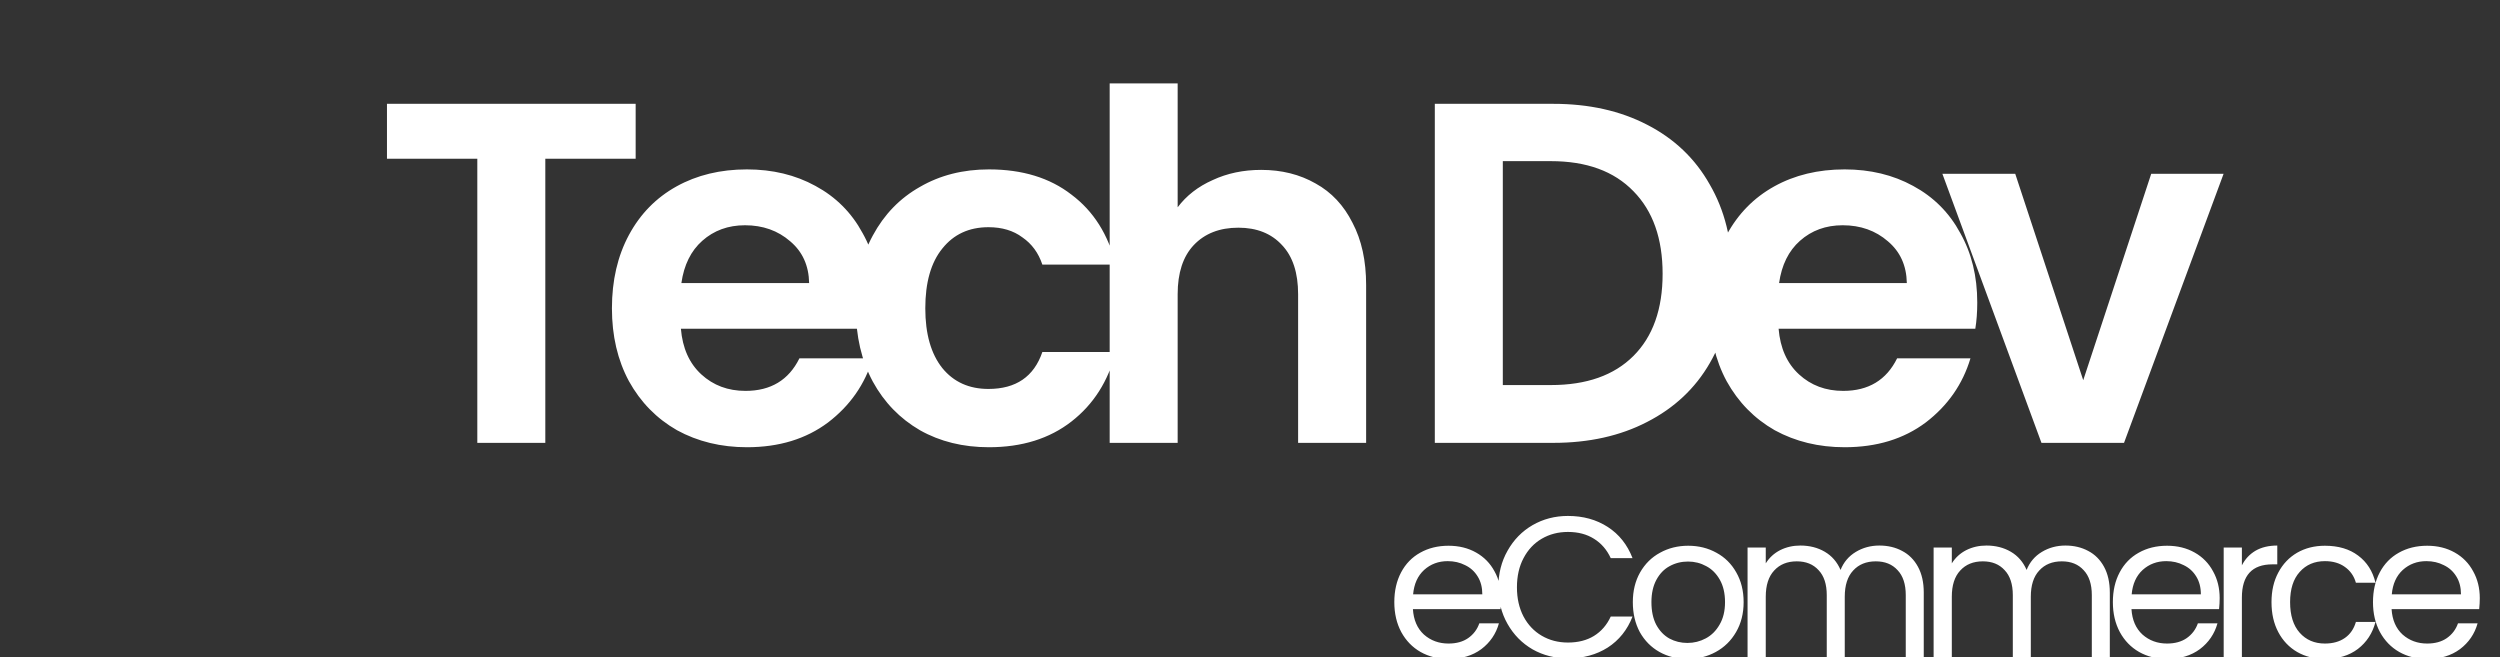 <svg width="175" height="46" viewBox="0 0 175 46" fill="none" xmlns="http://www.w3.org/2000/svg">
<rect x="0" y="0" width="175" height="46" fill="#333333" stroke="none"/>
<g clip-path="url(#clip0_560_1005)">
<path d="M44.496 7.268V11.11H38.172V31H33.412V11.11H27.088V7.268H44.496ZM61.569 21.174C61.569 21.854 61.524 22.466 61.433 23.01H47.663C47.776 24.37 48.252 25.435 49.091 26.206C49.93 26.977 50.961 27.362 52.185 27.362C53.953 27.362 55.211 26.603 55.959 25.084H61.093C60.549 26.897 59.506 28.393 57.965 29.572C56.424 30.728 54.531 31.306 52.287 31.306C50.474 31.306 48.842 30.909 47.391 30.116C45.963 29.3 44.841 28.155 44.025 26.682C43.232 25.209 42.835 23.509 42.835 21.582C42.835 19.633 43.232 17.921 44.025 16.448C44.818 14.975 45.929 13.841 47.357 13.048C48.785 12.255 50.428 11.858 52.287 11.858C54.078 11.858 55.676 12.243 57.081 13.014C58.509 13.785 59.608 14.884 60.379 16.312C61.172 17.717 61.569 19.338 61.569 21.174ZM56.639 19.814C56.616 18.59 56.174 17.615 55.313 16.89C54.452 16.142 53.398 15.768 52.151 15.768C50.972 15.768 49.975 16.131 49.159 16.856C48.366 17.559 47.878 18.545 47.697 19.814H56.639ZM59.909 21.582C59.909 19.633 60.306 17.933 61.099 16.482C61.893 15.009 62.992 13.875 64.397 13.082C65.803 12.266 67.412 11.858 69.225 11.858C71.56 11.858 73.487 12.447 75.005 13.626C76.547 14.782 77.578 16.414 78.099 18.522H72.965C72.693 17.706 72.229 17.071 71.571 16.618C70.937 16.142 70.143 15.904 69.191 15.904C67.831 15.904 66.755 16.403 65.961 17.4C65.168 18.375 64.771 19.769 64.771 21.582C64.771 23.373 65.168 24.767 65.961 25.764C66.755 26.739 67.831 27.226 69.191 27.226C71.118 27.226 72.376 26.365 72.965 24.642H78.099C77.578 26.682 76.547 28.303 75.005 29.504C73.464 30.705 71.537 31.306 69.225 31.306C67.412 31.306 65.803 30.909 64.397 30.116C62.992 29.3 61.893 28.167 61.099 26.716C60.306 25.243 59.909 23.531 59.909 21.582ZM88.284 11.892C89.713 11.892 90.982 12.209 92.093 12.844C93.203 13.456 94.064 14.374 94.677 15.598C95.311 16.799 95.629 18.25 95.629 19.95V31H90.868V20.596C90.868 19.1 90.495 17.955 89.746 17.162C88.999 16.346 87.978 15.938 86.686 15.938C85.372 15.938 84.329 16.346 83.558 17.162C82.811 17.955 82.436 19.1 82.436 20.596V31H77.677V5.84H82.436V14.51C83.049 13.694 83.865 13.059 84.885 12.606C85.904 12.13 87.038 11.892 88.284 11.892ZM108.733 7.268C111.226 7.268 113.413 7.755 115.295 8.73C117.199 9.705 118.661 11.099 119.681 12.912C120.723 14.703 121.245 16.788 121.245 19.168C121.245 21.548 120.723 23.633 119.681 25.424C118.661 27.192 117.199 28.563 115.295 29.538C113.413 30.513 111.226 31 108.733 31H100.437V7.268H108.733ZM108.563 26.954C111.056 26.954 112.983 26.274 114.343 24.914C115.703 23.554 116.383 21.639 116.383 19.168C116.383 16.697 115.703 14.771 114.343 13.388C112.983 11.983 111.056 11.28 108.563 11.28H105.197V26.954H108.563ZM138.408 21.174C138.408 21.854 138.362 22.466 138.272 23.01H124.502C124.615 24.37 125.091 25.435 125.93 26.206C126.768 26.977 127.8 27.362 129.024 27.362C130.792 27.362 132.05 26.603 132.798 25.084H137.932C137.388 26.897 136.345 28.393 134.804 29.572C133.262 30.728 131.37 31.306 129.126 31.306C127.312 31.306 125.68 30.909 124.23 30.116C122.802 29.3 121.68 28.155 120.864 26.682C120.07 25.209 119.674 23.509 119.674 21.582C119.674 19.633 120.07 17.921 120.864 16.448C121.657 14.975 122.768 13.841 124.196 13.048C125.624 12.255 127.267 11.858 129.126 11.858C130.916 11.858 132.514 12.243 133.92 13.014C135.348 13.785 136.447 14.884 137.218 16.312C138.011 17.717 138.408 19.338 138.408 21.174ZM133.478 19.814C133.455 18.59 133.013 17.615 132.152 16.89C131.29 16.142 130.236 15.768 128.99 15.768C127.811 15.768 126.814 16.131 125.998 16.856C125.204 17.559 124.717 18.545 124.536 19.814H133.478ZM145.826 26.614L150.586 12.164H155.652L148.682 31H142.902L135.966 12.164H141.066L145.826 26.614Z" fill="white"/>
<path d="M105.078 41.87C105.078 42.113 105.064 42.369 105.036 42.64H98.904C98.951 43.396 99.207 43.989 99.674 44.418C100.15 44.838 100.724 45.048 101.396 45.048C101.947 45.048 102.404 44.922 102.768 44.67C103.141 44.409 103.403 44.063 103.552 43.634H104.924C104.719 44.371 104.308 44.973 103.692 45.44C103.076 45.897 102.311 46.126 101.396 46.126C100.668 46.126 100.015 45.963 99.436 45.636C98.867 45.309 98.419 44.847 98.092 44.25C97.765 43.643 97.602 42.943 97.602 42.15C97.602 41.357 97.761 40.661 98.078 40.064C98.395 39.467 98.839 39.009 99.408 38.692C99.987 38.365 100.649 38.202 101.396 38.202C102.124 38.202 102.768 38.361 103.328 38.678C103.888 38.995 104.317 39.434 104.616 39.994C104.924 40.545 105.078 41.17 105.078 41.87ZM103.762 41.604C103.762 41.119 103.655 40.703 103.44 40.358C103.225 40.003 102.931 39.737 102.558 39.56C102.194 39.373 101.788 39.28 101.34 39.28C100.696 39.28 100.145 39.485 99.688 39.896C99.24 40.307 98.983 40.876 98.918 41.604H103.762ZM104.884 41.114C104.884 40.162 105.098 39.308 105.528 38.552C105.957 37.787 106.54 37.189 107.278 36.76C108.024 36.331 108.85 36.116 109.756 36.116C110.82 36.116 111.748 36.373 112.542 36.886C113.335 37.399 113.914 38.127 114.278 39.07H112.752C112.481 38.482 112.089 38.029 111.576 37.712C111.072 37.395 110.465 37.236 109.756 37.236C109.074 37.236 108.463 37.395 107.922 37.712C107.38 38.029 106.956 38.482 106.648 39.07C106.34 39.649 106.186 40.33 106.186 41.114C106.186 41.889 106.34 42.57 106.648 43.158C106.956 43.737 107.38 44.185 107.922 44.502C108.463 44.819 109.074 44.978 109.756 44.978C110.465 44.978 111.072 44.824 111.576 44.516C112.089 44.199 112.481 43.746 112.752 43.158H114.278C113.914 44.091 113.335 44.815 112.542 45.328C111.748 45.832 110.82 46.084 109.756 46.084C108.85 46.084 108.024 45.874 107.278 45.454C106.54 45.025 105.957 44.432 105.528 43.676C105.098 42.92 104.884 42.066 104.884 41.114ZM118.12 46.126C117.401 46.126 116.748 45.963 116.16 45.636C115.581 45.309 115.124 44.847 114.788 44.25C114.461 43.643 114.298 42.943 114.298 42.15C114.298 41.366 114.466 40.675 114.802 40.078C115.147 39.471 115.614 39.009 116.202 38.692C116.79 38.365 117.448 38.202 118.176 38.202C118.904 38.202 119.562 38.365 120.15 38.692C120.738 39.009 121.2 39.467 121.536 40.064C121.881 40.661 122.054 41.357 122.054 42.15C122.054 42.943 121.877 43.643 121.522 44.25C121.177 44.847 120.705 45.309 120.108 45.636C119.511 45.963 118.848 46.126 118.12 46.126ZM118.12 45.006C118.577 45.006 119.007 44.899 119.408 44.684C119.809 44.469 120.131 44.147 120.374 43.718C120.626 43.289 120.752 42.766 120.752 42.15C120.752 41.534 120.631 41.011 120.388 40.582C120.145 40.153 119.828 39.835 119.436 39.63C119.044 39.415 118.619 39.308 118.162 39.308C117.695 39.308 117.266 39.415 116.874 39.63C116.491 39.835 116.183 40.153 115.95 40.582C115.717 41.011 115.6 41.534 115.6 42.15C115.6 42.775 115.712 43.303 115.936 43.732C116.169 44.161 116.477 44.483 116.86 44.698C117.243 44.903 117.663 45.006 118.12 45.006ZM131.555 38.188C132.153 38.188 132.685 38.314 133.151 38.566C133.618 38.809 133.987 39.177 134.257 39.672C134.528 40.167 134.663 40.769 134.663 41.478V46H133.403V41.66C133.403 40.895 133.212 40.311 132.829 39.91C132.456 39.499 131.947 39.294 131.303 39.294C130.641 39.294 130.113 39.509 129.721 39.938C129.329 40.358 129.133 40.969 129.133 41.772V46H127.873V41.66C127.873 40.895 127.682 40.311 127.299 39.91C126.926 39.499 126.417 39.294 125.773 39.294C125.111 39.294 124.583 39.509 124.191 39.938C123.799 40.358 123.603 40.969 123.603 41.772V46H122.329V38.328H123.603V39.434C123.855 39.033 124.191 38.725 124.611 38.51C125.041 38.295 125.512 38.188 126.025 38.188C126.669 38.188 127.239 38.333 127.733 38.622C128.228 38.911 128.597 39.336 128.839 39.896C129.054 39.355 129.409 38.935 129.903 38.636C130.398 38.337 130.949 38.188 131.555 38.188ZM144.579 38.188C145.176 38.188 145.708 38.314 146.175 38.566C146.642 38.809 147.01 39.177 147.281 39.672C147.552 40.167 147.687 40.769 147.687 41.478V46H146.427V41.66C146.427 40.895 146.236 40.311 145.853 39.91C145.48 39.499 144.971 39.294 144.327 39.294C143.664 39.294 143.137 39.509 142.745 39.938C142.353 40.358 142.157 40.969 142.157 41.772V46H140.897V41.66C140.897 40.895 140.706 40.311 140.323 39.91C139.95 39.499 139.441 39.294 138.797 39.294C138.134 39.294 137.607 39.509 137.215 39.938C136.823 40.358 136.627 40.969 136.627 41.772V46H135.353V38.328H136.627V39.434C136.879 39.033 137.215 38.725 137.635 38.51C138.064 38.295 138.536 38.188 139.049 38.188C139.693 38.188 140.262 38.333 140.757 38.622C141.252 38.911 141.62 39.336 141.863 39.896C142.078 39.355 142.432 38.935 142.927 38.636C143.422 38.337 143.972 38.188 144.579 38.188ZM155.377 41.87C155.377 42.113 155.363 42.369 155.335 42.64H149.203C149.249 43.396 149.506 43.989 149.973 44.418C150.449 44.838 151.023 45.048 151.695 45.048C152.245 45.048 152.703 44.922 153.067 44.67C153.44 44.409 153.701 44.063 153.851 43.634H155.223C155.017 44.371 154.607 44.973 153.991 45.44C153.375 45.897 152.609 46.126 151.695 46.126C150.967 46.126 150.313 45.963 149.735 45.636C149.165 45.309 148.717 44.847 148.391 44.25C148.064 43.643 147.901 42.943 147.901 42.15C147.901 41.357 148.059 40.661 148.377 40.064C148.694 39.467 149.137 39.009 149.707 38.692C150.285 38.365 150.948 38.202 151.695 38.202C152.423 38.202 153.067 38.361 153.627 38.678C154.187 38.995 154.616 39.434 154.915 39.994C155.223 40.545 155.377 41.17 155.377 41.87ZM154.061 41.604C154.061 41.119 153.953 40.703 153.739 40.358C153.524 40.003 153.23 39.737 152.857 39.56C152.493 39.373 152.087 39.28 151.639 39.28C150.995 39.28 150.444 39.485 149.987 39.896C149.539 40.307 149.282 40.876 149.217 41.604H154.061ZM156.932 39.574C157.156 39.135 157.474 38.795 157.884 38.552C158.304 38.309 158.813 38.188 159.41 38.188V39.504H159.074C157.646 39.504 156.932 40.279 156.932 41.828V46H155.658V38.328H156.932V39.574ZM159.005 42.15C159.005 41.357 159.164 40.666 159.481 40.078C159.798 39.481 160.237 39.019 160.797 38.692C161.366 38.365 162.015 38.202 162.743 38.202C163.686 38.202 164.46 38.431 165.067 38.888C165.683 39.345 166.089 39.98 166.285 40.792H164.913C164.782 40.325 164.526 39.957 164.143 39.686C163.77 39.415 163.303 39.28 162.743 39.28C162.015 39.28 161.427 39.532 160.979 40.036C160.531 40.531 160.307 41.235 160.307 42.15C160.307 43.074 160.531 43.788 160.979 44.292C161.427 44.796 162.015 45.048 162.743 45.048C163.303 45.048 163.77 44.917 164.143 44.656C164.516 44.395 164.773 44.021 164.913 43.536H166.285C166.08 44.32 165.669 44.95 165.053 45.426C164.437 45.893 163.667 46.126 162.743 46.126C162.015 46.126 161.366 45.963 160.797 45.636C160.237 45.309 159.798 44.847 159.481 44.25C159.164 43.653 159.005 42.953 159.005 42.15ZM173.585 41.87C173.585 42.113 173.571 42.369 173.543 42.64H167.411C167.458 43.396 167.714 43.989 168.181 44.418C168.657 44.838 169.231 45.048 169.903 45.048C170.454 45.048 170.911 44.922 171.275 44.67C171.648 44.409 171.91 44.063 172.059 43.634H173.431C173.226 44.371 172.815 44.973 172.199 45.44C171.583 45.897 170.818 46.126 169.903 46.126C169.175 46.126 168.522 45.963 167.943 45.636C167.374 45.309 166.926 44.847 166.599 44.25C166.272 43.643 166.109 42.943 166.109 42.15C166.109 41.357 166.268 40.661 166.585 40.064C166.902 39.467 167.346 39.009 167.915 38.692C168.494 38.365 169.156 38.202 169.903 38.202C170.631 38.202 171.275 38.361 171.835 38.678C172.395 38.995 172.824 39.434 173.123 39.994C173.431 40.545 173.585 41.17 173.585 41.87ZM172.269 41.604C172.269 41.119 172.162 40.703 171.947 40.358C171.732 40.003 171.438 39.737 171.065 39.56C170.701 39.373 170.295 39.28 169.847 39.28C169.203 39.28 168.652 39.485 168.195 39.896C167.747 40.307 167.49 40.876 167.425 41.604H172.269Z" fill="white"/>
</g>
<defs>
<clipPath id="clip0_560_1005">
<rect width="175" height="46" fill="white"/>
</clipPath>
</defs>
</svg>
